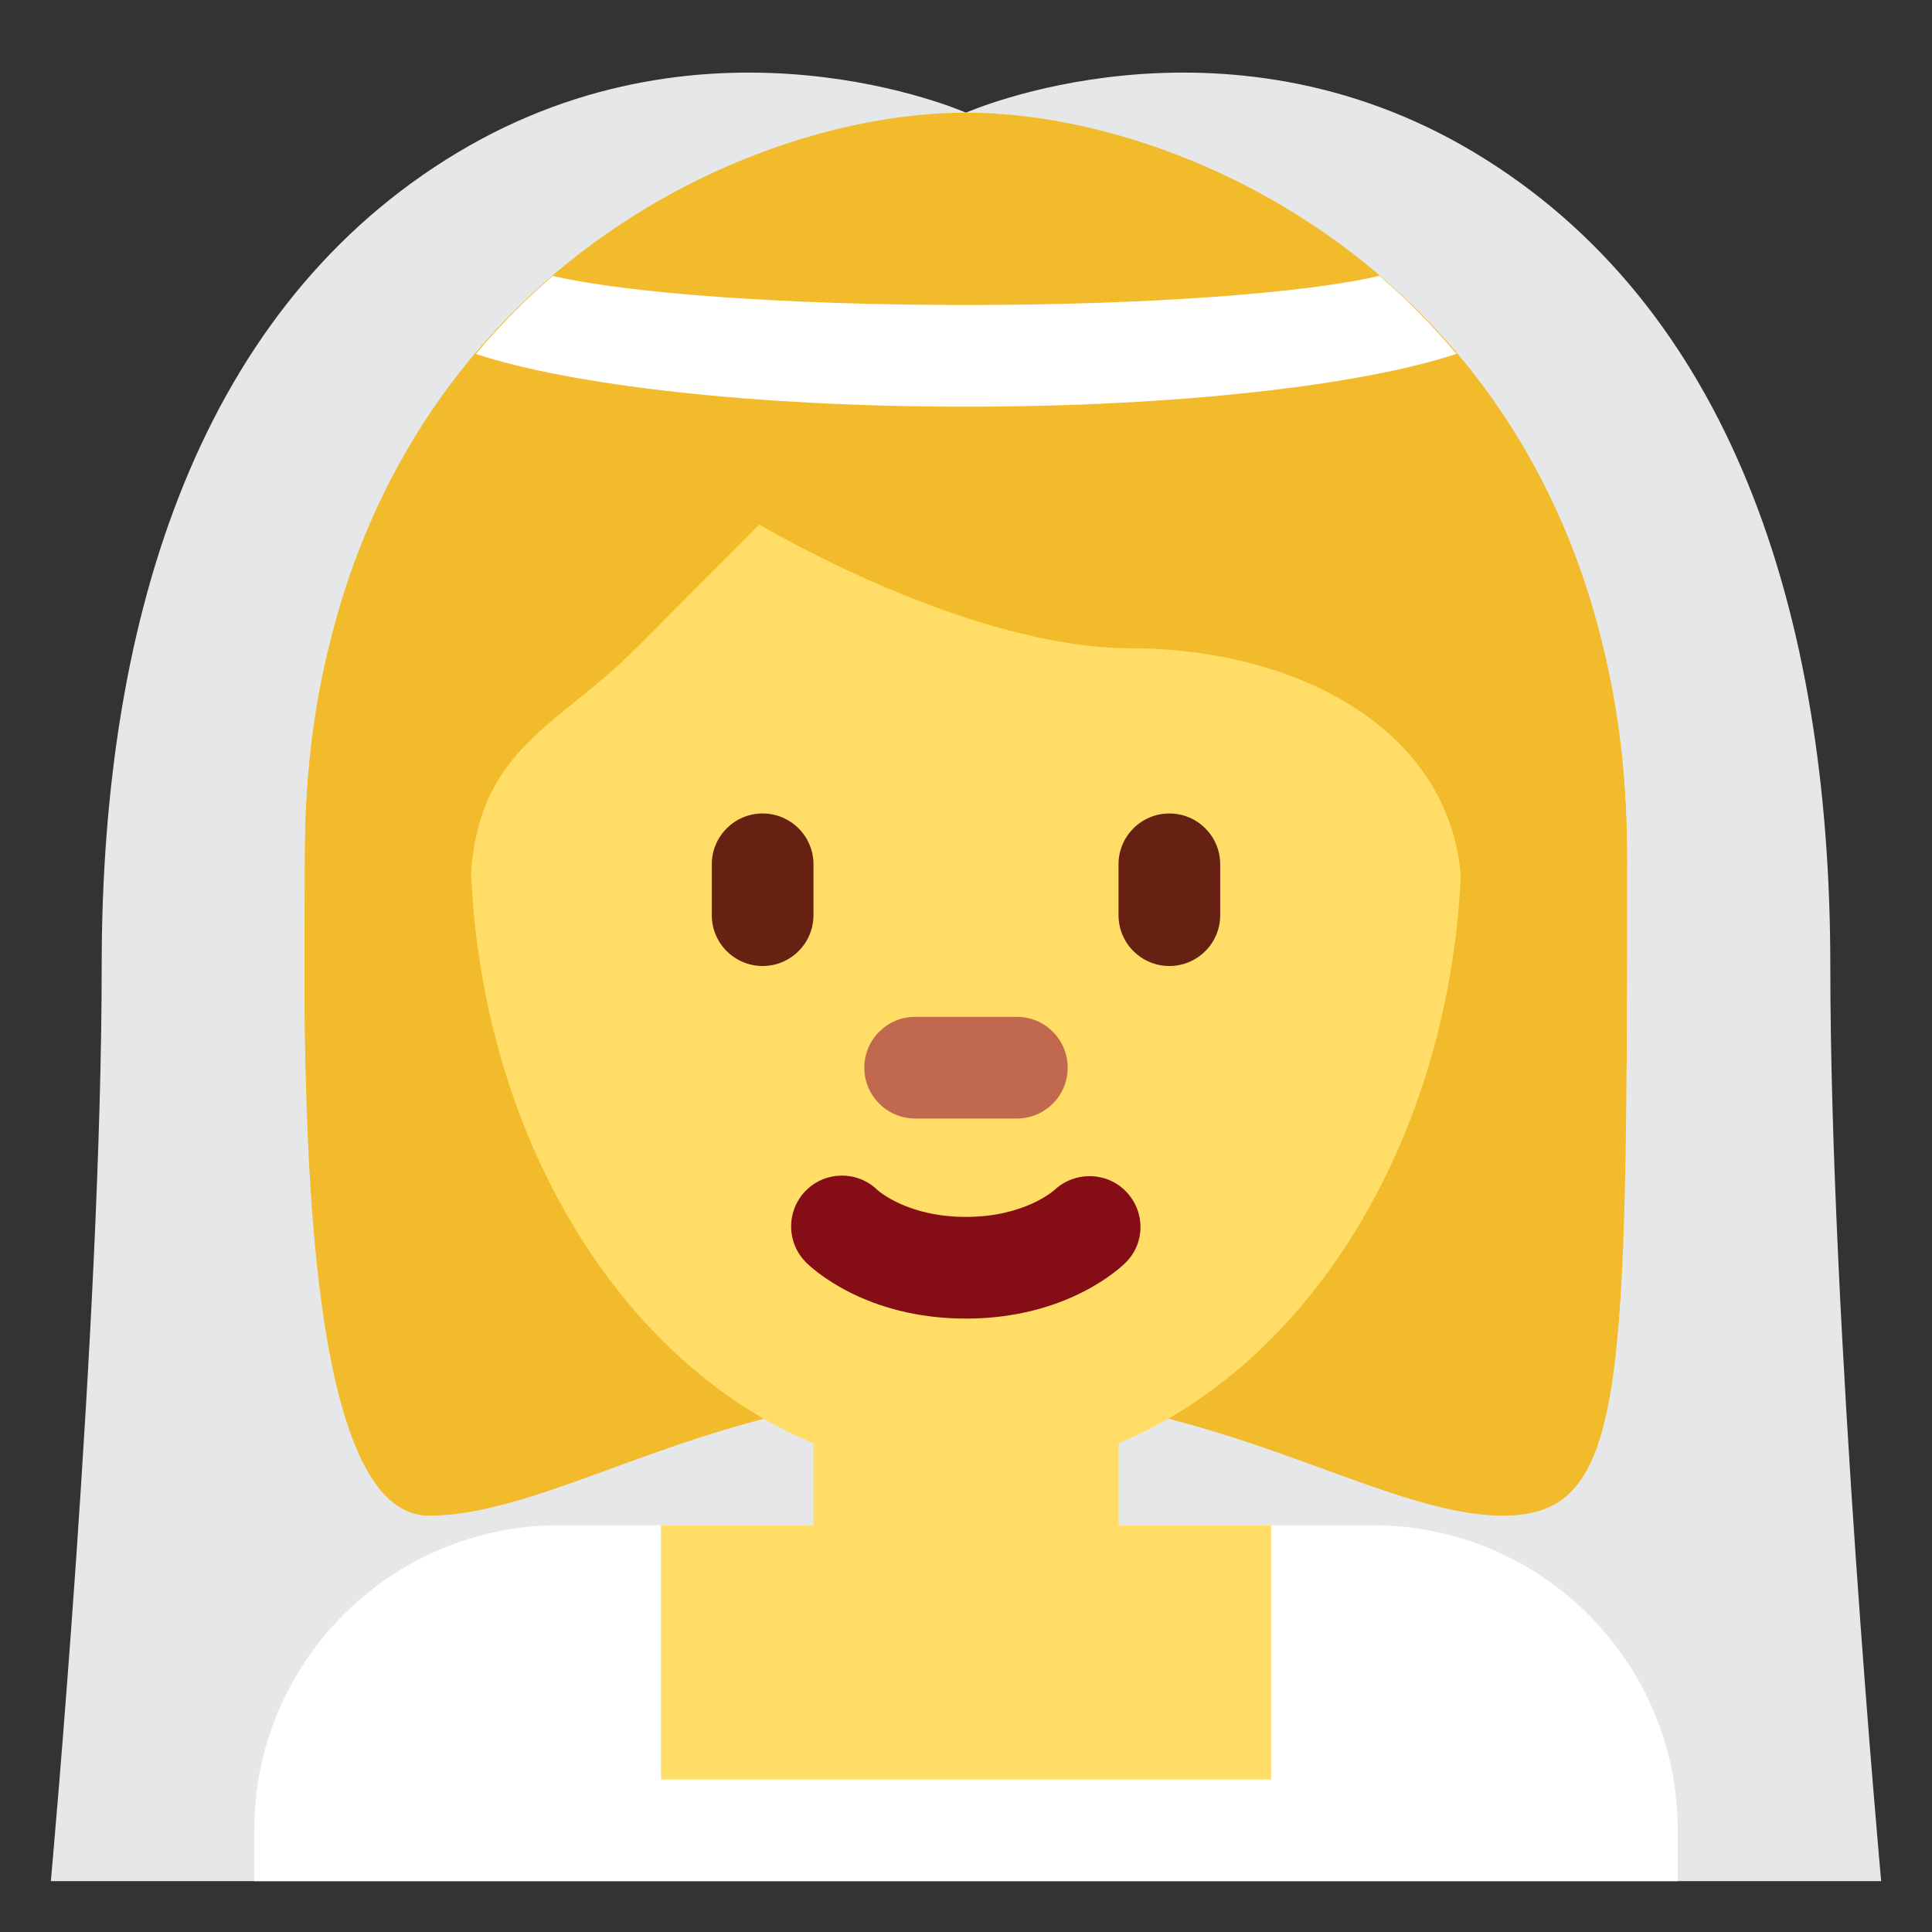 <?xml version="1.0" encoding="UTF-8" standalone="no"?><svg xmlns:dc="http://purl.org/dc/elements/1.1/" xmlns:cc="http://creativecommons.org/ns#" xmlns:rdf="http://www.w3.org/1999/02/22-rdf-syntax-ns#" xmlns:svg="http://www.w3.org/2000/svg" xmlns="http://www.w3.org/2000/svg" viewBox="0 0 47.5 47.5" style="enable-background:new 0 0 47.5 47.5;" xml:space="preserve" version="1.1" id="svg2"><rect x="0" y="0" width="47.5" height="47.5" fill="#333333" stroke="none"/><defs id="defs6"><clipPath id="clipPath16" clipPathUnits="userSpaceOnUse"><path id="path18" d="M 0,38 38,38 38,0 0,0 0,38 Z"/></clipPath></defs><g transform="matrix(1.25,0,0,-1.25,0,47.5)" id="g10"><g id="g12"><g clip-path="url(#clipPath16)" id="g14"><g transform="translate(36,19)" id="g20"><path id="path22" style="fill:#e6e7e8;fill-opacity:1;fill-rule:nonzero;stroke:none" d="m 0,0 c 0,7.002 -2,13 -7,16 -5,3 -10,0.784 -10,0.784 l 0,-0.034 -0.001,0.034 c 0,0 -4.999,2.216 -9.999,-0.784 -5,-3 -7,-8.998 -7,-16 0,-7.002 -1,-18 -1,-18 l 18,0 18,0 C 1,-18 0,-7.002 0,0"/></g><g transform="translate(18.999,34.191)" id="g24"><path id="path26" style="fill:#f2bb2c;fill-opacity:1;fill-rule:nonzero;stroke:none" d="m 0,0 c 4.876,0 13.001,-2.438 13.001,-13.001 0,-10.564 0,-13.001 -2.438,-13.001 -2.437,0 -5.687,2.437 -10.563,2.437 -4.875,0 -8.056,-2.437 -10.563,-2.437 -2.716,0 -2.438,9.751 -2.438,13.001 C -13.001,-2.438 -4.875,0 0,0"/></g><g transform="translate(33,1)" id="g28"><path id="path30" style="fill:#ffffff;fill-opacity:1;fill-rule:nonzero;stroke:none" d="m 0,0 0,1 c 0,3.313 -2.687,6 -6,6 l -16,0 c -3.313,0 -6,-2.687 -6,-6 l 0,-1 28,0 z"/></g><g transform="translate(28.75,21.545)" id="g32"><path id="path34" style="fill:#ffdd66;fill-opacity:1;fill-rule:nonzero;stroke:none" d="m 0,0 c 0,6.928 -4.366,12.544 -9.751,12.544 -5.385,0 -9.75,-5.616 -9.75,-12.544 0,-5.581 2.834,-10.305 6.751,-11.934 l 0,-1.611 -3,0 0,-5 12,0 0,5 -3,0 0,1.613 C -2.834,-10.303 0,-5.58 0,0"/></g><g transform="translate(18.999,12.065)" id="g36"><path id="path38" style="fill:#850e16;fill-opacity:1;fill-rule:nonzero;stroke:none" d="m 0,0 c -1.982,0 -3.032,0.992 -3.145,1.105 -0.391,0.39 -0.391,1.024 -10e-4,1.415 0.387,0.386 1.011,0.39 1.402,0.012 C -1.7,2.493 -1.129,2 0,2 1.15,2 1.721,2.512 1.745,2.533 2.145,2.903 2.774,2.89 3.151,2.497 3.527,2.104 3.529,1.49 3.145,1.105 3.031,0.992 1.982,0 0,0"/></g><g transform="translate(20,16)" id="g40"><path id="path42" style="fill:#c1694f;fill-opacity:1;fill-rule:nonzero;stroke:none" d="m 0,0 -2,0 c -0.552,0 -1,0.447 -1,1 0,0.553 0.448,1 1,1 L 0,2 C 0.553,2 1,1.553 1,1 1,0.447 0.553,0 0,0"/></g><g transform="translate(6.863,17)" id="g44"><path id="path46" style="fill:#f2bb2c;fill-opacity:1;fill-rule:nonzero;stroke:none" d="m 0,0 c -0.025,0 -0.052,0.59 -0.052,0.876 0,4.063 2.437,-0.425 2.437,2.47 0,2.895 1.625,3.266 3.25,4.891 0.813,0.812 2.438,2.446 2.438,2.446 0,0 4.063,-2.434 7.314,-2.434 3.25,0 6.5,-1.624 6.5,-4.874 0,-3.25 2.437,1.563 2.437,-2.5 C 24.324,0.586 24.297,0 24.277,0 l 0.853,0 c 0.007,1 0.007,2.608 0.007,4.126 0,10.563 -8.125,14.658 -13.001,14.658 C 7.26,18.784 -0.865,14.674 -0.865,4.11 -0.865,3.169 -0.888,2 -0.855,0 L 0,0 Z"/></g><g transform="translate(15,19)" id="g48"><path id="path50" style="fill:#662113;fill-opacity:1;fill-rule:nonzero;stroke:none" d="m 0,0 c -0.552,0 -1,0.448 -1,1 l 0,1 C -1,2.552 -0.552,3 0,3 0.552,3 1,2.552 1,2 L 1,1 C 1,0.448 0.552,0 0,0"/></g><g transform="translate(23,19)" id="g52"><path id="path54" style="fill:#662113;fill-opacity:1;fill-rule:nonzero;stroke:none" d="m 0,0 c -0.553,0 -1,0.448 -1,1 l 0,1 C -1,2.552 -0.553,3 0,3 0.553,3 1,2.552 1,2 L 1,1 C 1,0.448 0.553,0 0,0"/></g><g transform="translate(28.648,31.04)" id="g56"><path id="path58" style="fill:#ffffff;fill-opacity:1;fill-rule:nonzero;stroke:none" d="M 0,0 C -0.477,0.564 -0.981,1.079 -1.516,1.535 -2.957,1.196 -6.052,0.961 -9.647,0.961 c -3.592,0 -6.683,0.234 -8.126,0.572 -0.535,-0.456 -1.04,-0.971 -1.517,-1.534 1.871,-0.619 5.487,-1.038 9.643,-1.038 4.159,0 7.777,0.42 9.647,1.039"/></g></g></g></g></svg>
